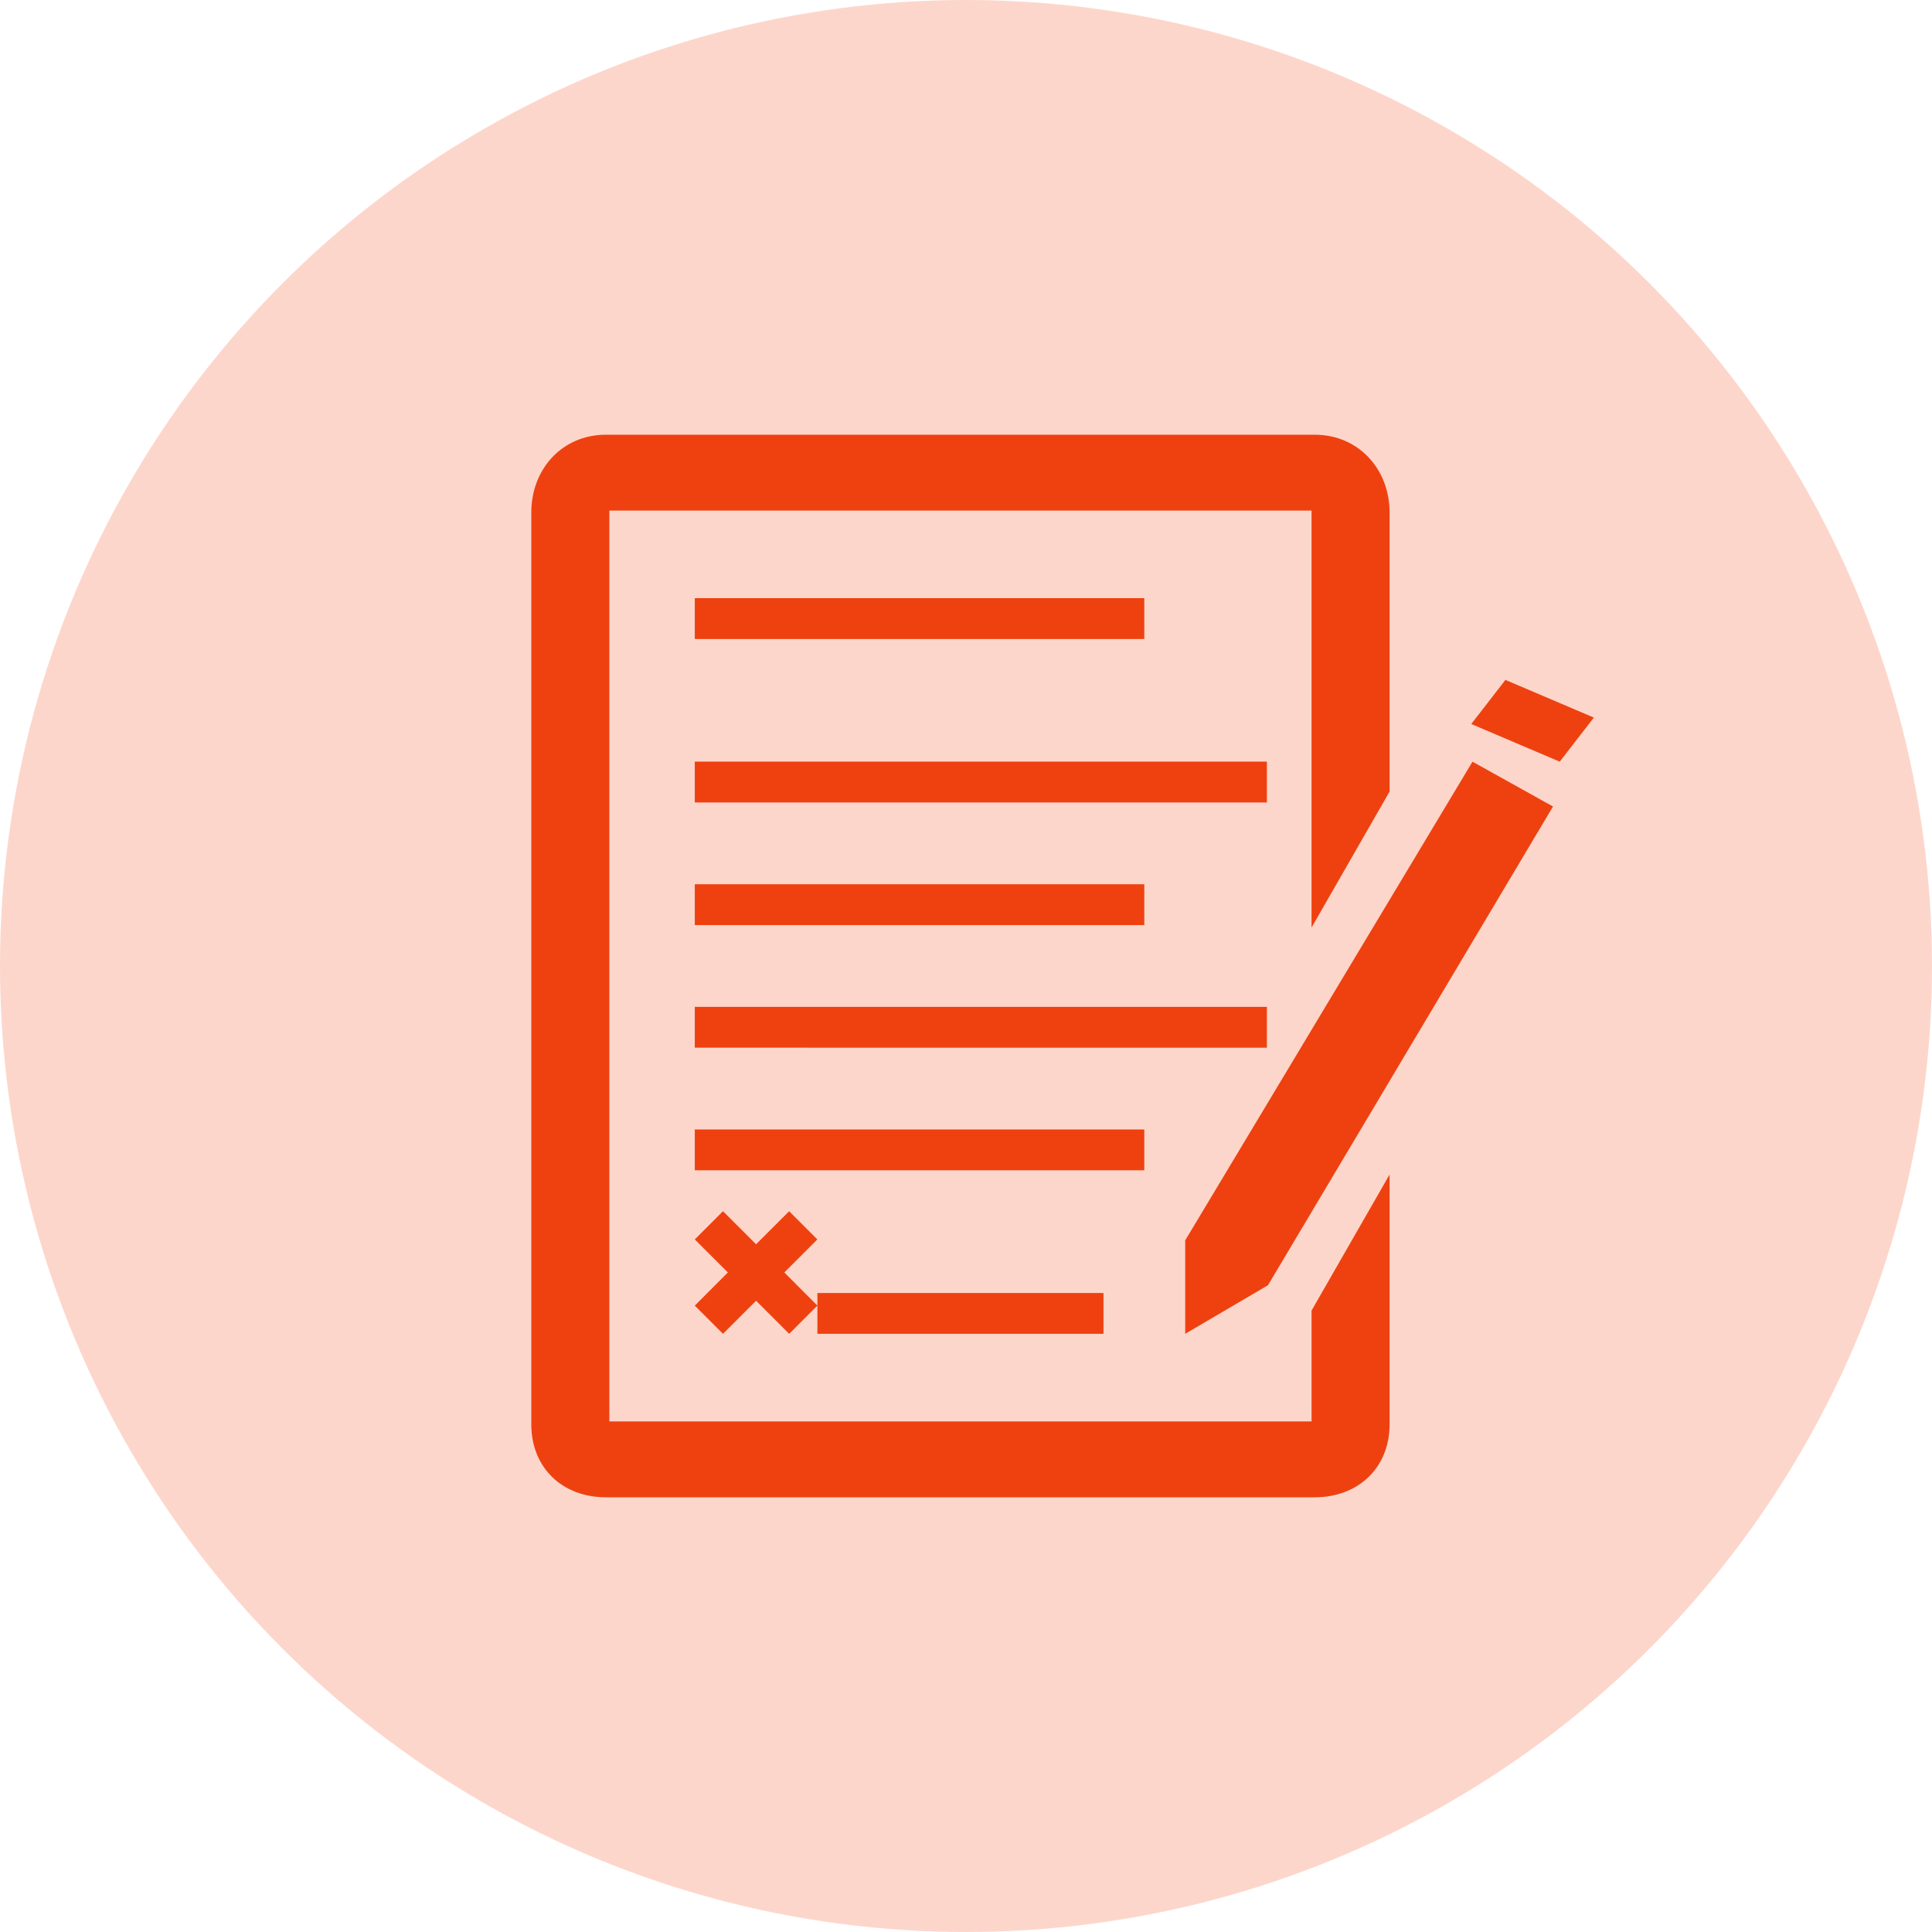 <svg xmlns="http://www.w3.org/2000/svg" width="50" height="50" viewBox="0 0 50 50">
    <g fill="none" fill-rule="evenodd">
        <g>
            <g>
                <g>
                    <g>
                        <g>
                            <g>
                                <g transform="translate(-757 -571) translate(0 63) translate(87.877 381) translate(669.123) translate(0 57) translate(0 70)">
                                    <circle cx="25" cy="25" r="25" fill="#FDD6CB"/>
                                    <g fill="#EF4110">
                                        <path d="M20.193 25.536v-2.869l2.019-3.52v6.467c0 1.112-.8 1.886-1.942 1.886H1.935C.792 27.5 0 26.726 0 25.614V2.009C0 .897.792 0 1.935 0H20.27c1.143 0 1.942.897 1.942 2.009v7.227l-2.02 3.52V1.964H2.02v23.572h18.173zM4.23 4.23h11.634v1.057H4.231V4.231zm0 7.404h11.634v1.057H4.231v-1.057zm0-3.173h14.807v1.057H4.231V8.462zm0 6.346h14.807v1.057H4.231v-1.057zm0 3.173h11.634v1.057H4.231v-1.057zM25.21 6.346l2.289.975-.618.797-.265.344-2.29-.975.267-.344.617-.797zM16.923 20.85l7.435-12.388 2.084 1.16-7.377 12.39-2.142 1.257V20.85zm-9.52-.024l-.855.855.856.857-.73.731-.857-.856-.856.856-.73-.73.856-.858-.856-.855.73-.73.856.855.856-.855.73.73zm0 1.386h7.405v1.057H7.404v-1.057z" transform="translate(13.75 11.25)"/>
                                    </g>
                                </g>
                            </g>
                        </g>
                    </g>
                </g>
            </g>
        </g>
    </g>
</svg>
